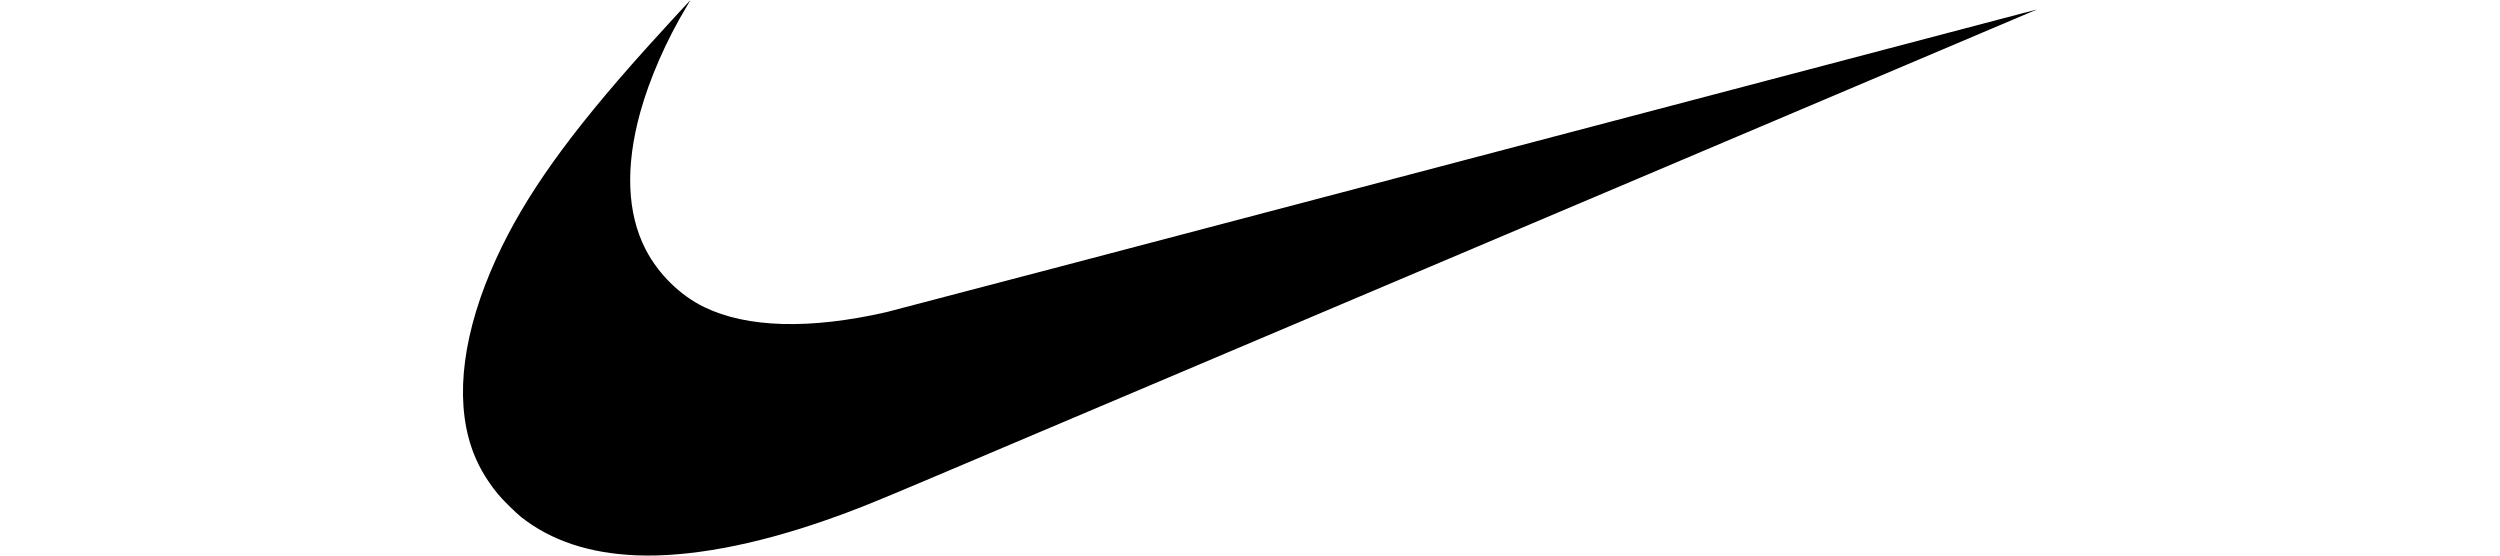 <svg width="162" height="36" viewBox="0 0 162 36" fill="none" xmlns="http://www.w3.org/2000/svg">
<g clip-path="url(#clip0_75_253)">
<path d="M41.251 35.985C38.212 35.865 35.726 35.042 33.781 33.512C33.41 33.22 32.526 32.344 32.23 31.974C31.441 30.993 30.905 30.037 30.548 28.977C29.448 25.714 30.014 21.431 32.167 16.732C34.011 12.708 36.856 8.718 41.82 3.191C42.551 2.378 44.728 -0.001 44.742 -0.001C44.748 -0.001 44.629 0.203 44.48 0.451C43.189 2.592 42.084 5.113 41.483 7.296C40.517 10.799 40.633 13.806 41.824 16.137C42.646 17.742 44.055 19.134 45.639 19.902C48.412 21.248 52.472 21.359 57.431 20.228C57.772 20.15 74.689 15.703 95.023 10.345C115.357 4.988 131.997 0.607 132 0.611C132.006 0.616 84.757 20.638 60.23 31.025C56.346 32.67 55.307 33.085 53.481 33.72C48.813 35.343 44.631 36.118 41.251 35.985Z" fill="black"/>
</g>
<defs>
<clipPath id="clip0_75_253">
<rect width="162" height="36" fill="white"/>
</clipPath>
</defs>
</svg>
